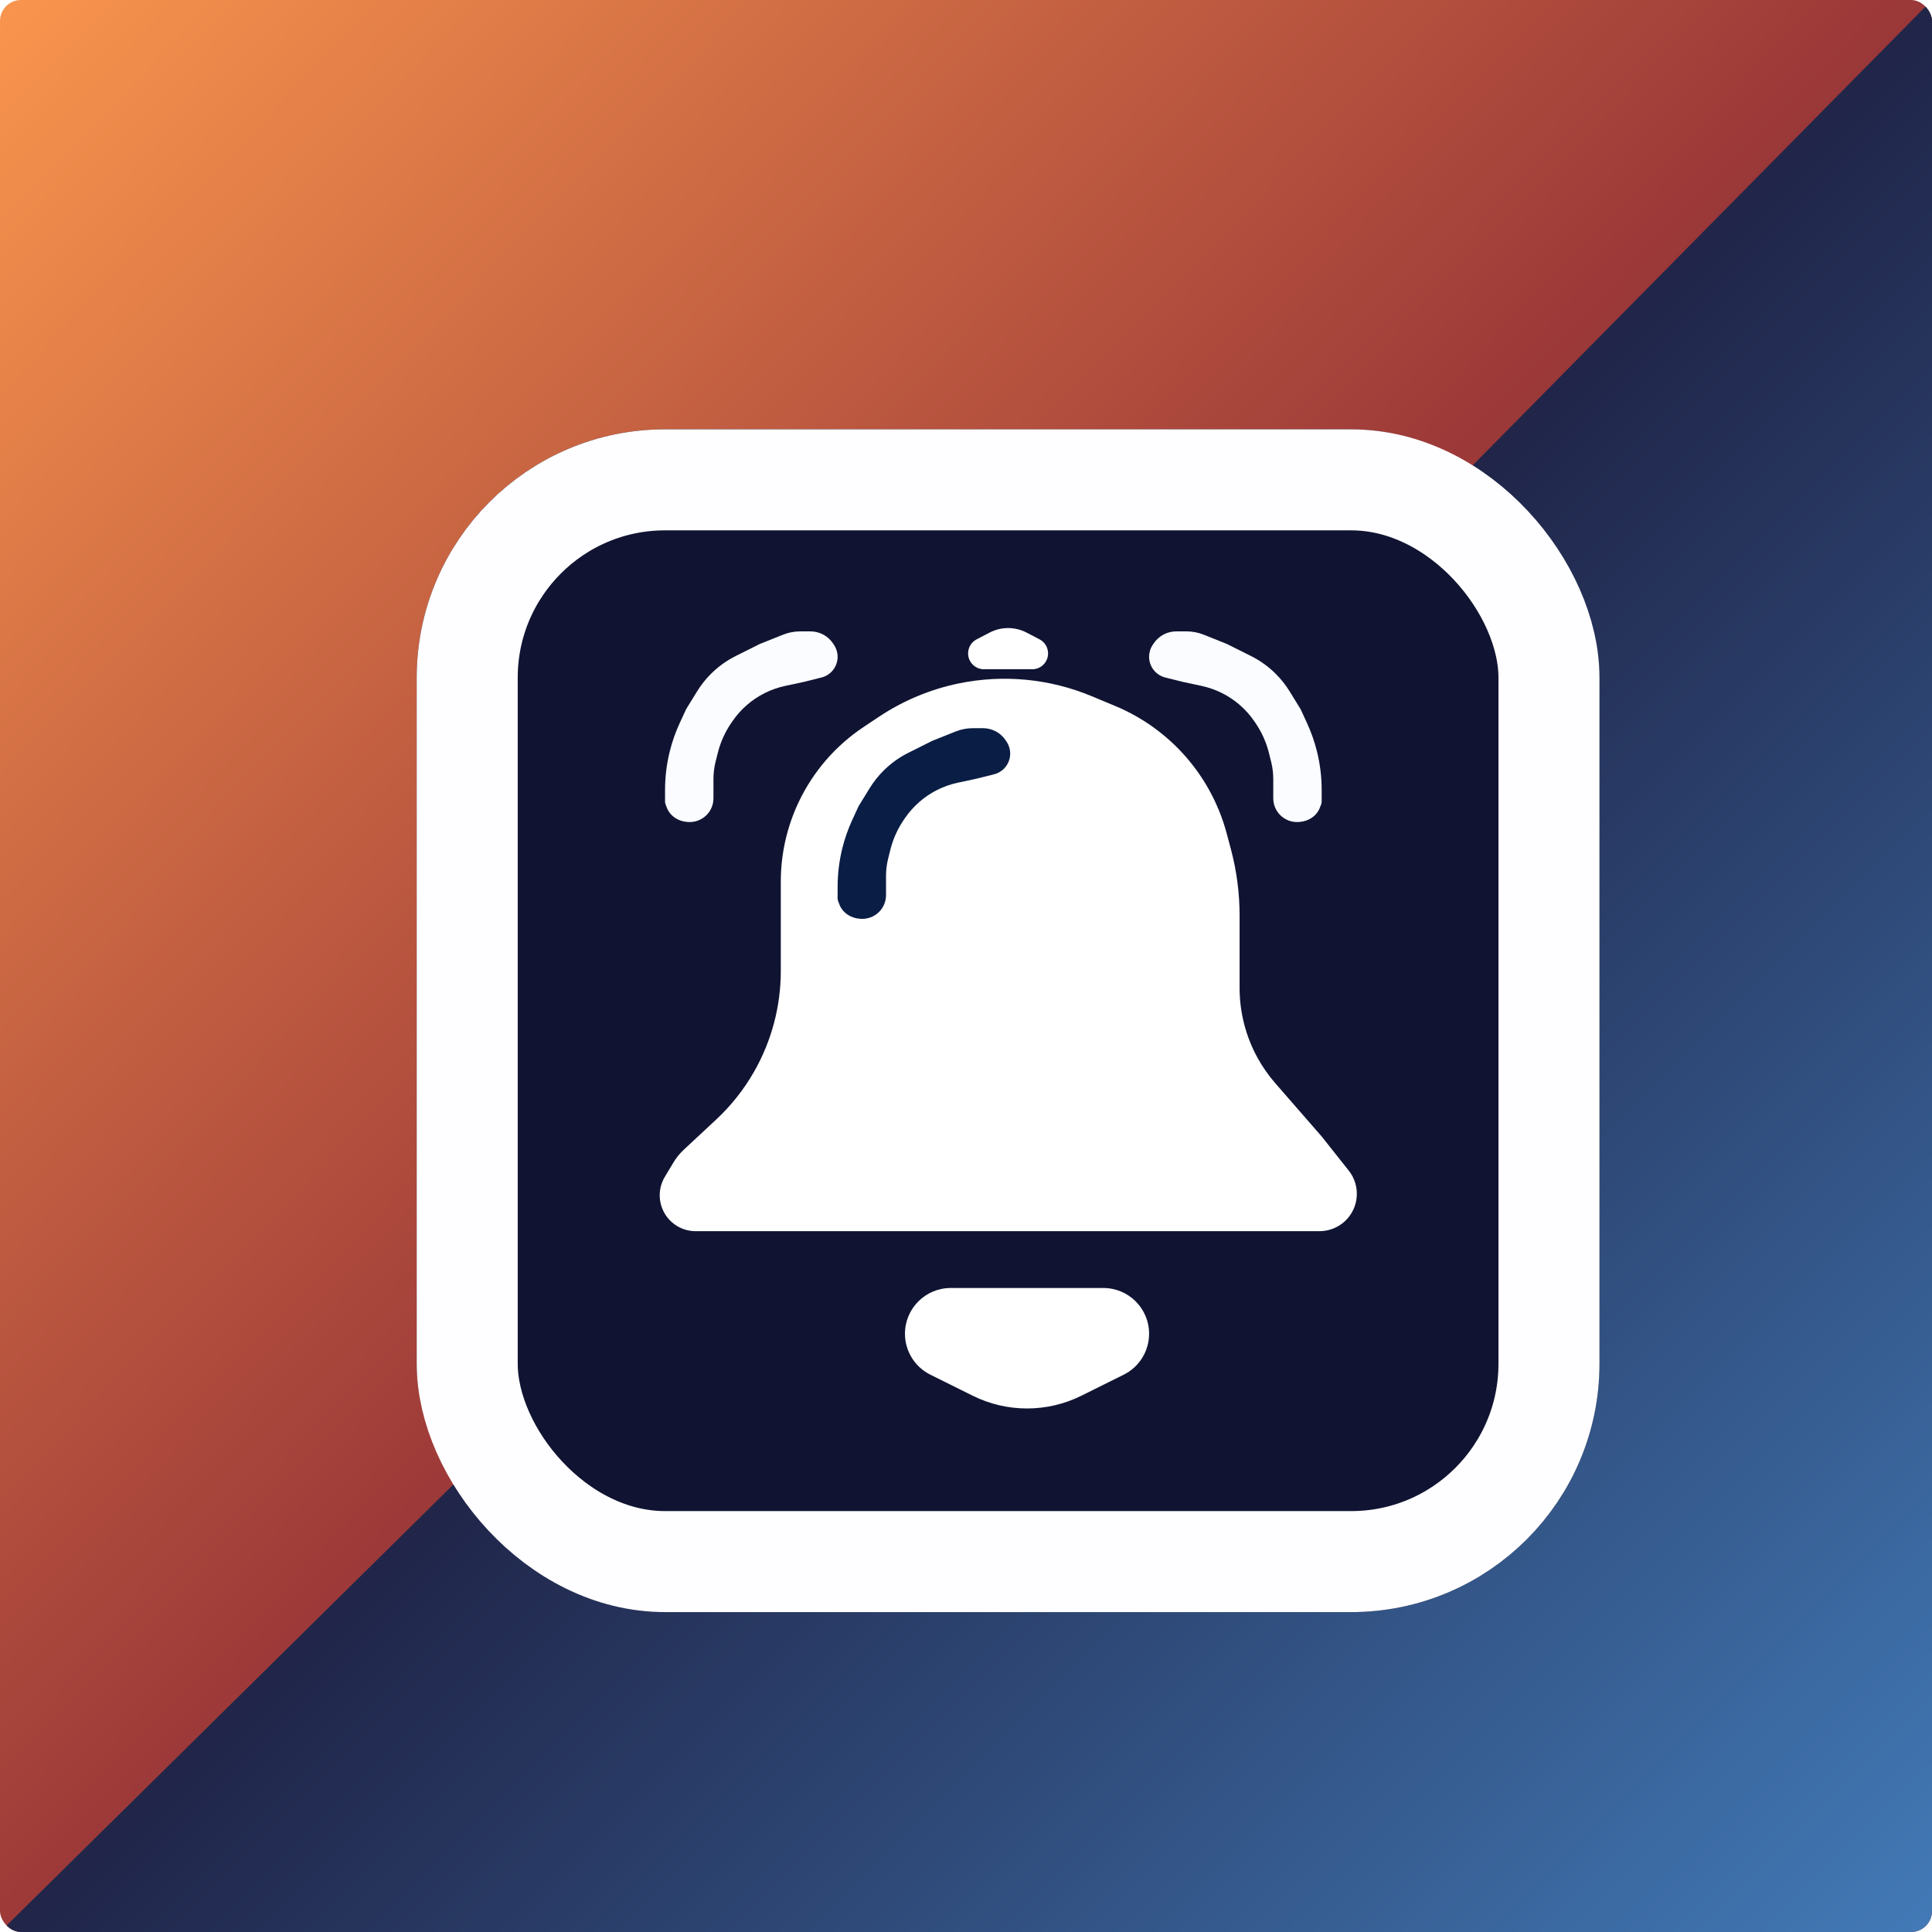 <svg width="459" height="459" viewBox="0 0 459 459" fill="none" xmlns="http://www.w3.org/2000/svg">
<g clip-path="url(#clip0_277_4)">
<rect width="459" height="459" rx="5" fill="url(#paint0_linear_277_4)"/>
<path d="M231 231L459 0V459H0L231 231Z" fill="url(#paint1_linear_277_4)"/>
<g filter="url(#filter0_d_277_4)">
<rect x="89" y="89" width="281" height="281" rx="59" fill="#101432"/>
<rect x="101" y="101" width="257" height="257" rx="47" stroke="#FEFDFF" stroke-width="24"/>
<path d="M195.147 159.735L198.813 157.291C204.551 153.466 210.97 150.78 217.722 149.378C228.327 147.177 239.349 148.229 249.346 152.394L254.952 154.73C260.916 157.215 266.283 160.94 270.696 165.658C275.819 171.134 279.511 177.791 281.443 185.038L282.441 188.778C283.808 193.904 284.5 199.186 284.5 204.491V221.723C284.5 227.482 285.945 233.149 288.703 238.205C289.897 240.395 291.326 242.449 292.965 244.33L304 257L310.434 265.112C313.298 268.724 312.92 273.928 309.563 277.088C307.917 278.637 305.741 279.5 303.481 279.5H155.265C152.58 279.5 150.052 278.236 148.441 276.088C146.36 273.314 146.167 269.556 147.951 266.582L149.958 263.236C150.649 262.084 151.499 261.036 152.482 260.12L160.127 253.002C163.689 249.687 166.728 245.851 169.142 241.626C173.309 234.335 175.5 226.083 175.5 217.685V209V196.446C175.5 189.898 176.958 183.431 179.768 177.516C183.192 170.307 188.507 164.162 195.147 159.735Z" fill="white"/>
<path d="M221.117 160H223.546C225.704 160 227.719 161.078 228.916 162.874L229.148 163.221C229.703 164.055 230 165.035 230 166.037C230 168.366 228.415 170.396 226.155 170.961L222 172L217.524 172.959C215.848 173.318 214.224 173.888 212.691 174.654C209.614 176.193 206.978 178.487 205.029 181.322L204.765 181.706C203.267 183.884 202.172 186.314 201.53 188.878L201 191C200.668 192.328 200.5 193.693 200.5 195.062V199.665C200.5 201.16 199.906 202.594 198.849 203.651C197.676 204.824 196.047 205.421 194.394 205.283L194.189 205.266C192.193 205.099 190.355 203.984 189.539 202.154C189.226 201.453 189 200.83 189 200.5V197.677C189 194.571 189.381 191.476 190.134 188.464C190.71 186.16 191.501 183.915 192.496 181.758L194 178.5L196.6 174.275C197.53 172.764 198.634 171.366 199.889 170.111C201.618 168.382 203.615 166.942 205.803 165.849L211.5 163L217.034 160.786C218.333 160.267 219.719 160 221.117 160Z" fill="#0A1D44"/>
<path d="M180.117 137H182.546C184.704 137 186.719 138.078 187.916 139.874L188.148 140.221C188.703 141.055 189 142.035 189 143.037C189 145.366 187.415 147.396 185.155 147.961L181 149L176.524 149.959C174.848 150.318 173.224 150.888 171.691 151.654C168.614 153.193 165.978 155.487 164.029 158.322L163.765 158.706C162.267 160.884 161.172 163.314 160.53 165.878L160 168C159.668 169.328 159.5 170.693 159.5 172.062V176.665C159.5 178.16 158.906 179.594 157.849 180.651C156.676 181.824 155.047 182.421 153.394 182.283L153.189 182.266C151.193 182.099 149.355 180.984 148.539 179.154C148.226 178.453 148 177.83 148 177.5V174.677C148 171.571 148.381 168.476 149.134 165.464C149.71 163.16 150.501 160.915 151.496 158.758L153 155.5L155.6 151.275C156.53 149.764 157.634 148.366 158.889 147.111C160.618 145.382 162.615 143.942 164.803 142.849L170.5 140L176.034 137.786C177.333 137.267 178.719 137 180.117 137Z" fill="#FAFCFF"/>
<path d="M271.883 137H269.454C267.296 137 265.281 138.078 264.084 139.874L263.852 140.221C263.297 141.055 263 142.035 263 143.037C263 145.366 264.585 147.396 266.845 147.961L271 149L275.476 149.959C277.152 150.318 278.776 150.888 280.309 151.654C283.386 153.193 286.022 155.487 287.971 158.322L288.235 158.706C289.733 160.884 290.828 163.314 291.47 165.878L292 168C292.332 169.328 292.5 170.693 292.5 172.062V176.665C292.5 178.16 293.094 179.594 294.151 180.651C295.324 181.824 296.953 182.421 298.606 182.283L298.811 182.266C300.807 182.099 302.645 180.984 303.461 179.154C303.774 178.453 304 177.83 304 177.5V174.677C304 171.571 303.619 168.476 302.866 165.464C302.29 163.16 301.499 160.915 300.504 158.758L299 155.5L296.4 151.275C295.47 149.764 294.366 148.366 293.111 147.111C291.382 145.382 289.385 143.942 287.197 142.849L281.5 140L275.966 137.786C274.667 137.267 273.281 137 271.883 137Z" fill="#FAFCFF"/>
<path d="M205 303.865C205 297.864 209.864 293 215.865 293H252.135C258.136 293 263 297.864 263 303.865V303.865C263 307.991 260.663 311.761 256.967 313.596L246.897 318.596C238.772 322.63 229.228 322.63 221.103 318.596L211.033 313.596C207.337 311.761 205 307.991 205 303.865V303.865Z" fill="white"/>
<path d="M220 142.234C220 144.314 221.686 146 223.766 146H235.234C237.314 146 239 144.314 239 142.234V142.234C239 140.83 238.219 139.543 236.974 138.895L233.89 137.287C231.139 135.854 227.861 135.854 225.11 137.287L222.026 138.895C220.781 139.543 220 140.83 220 142.234V142.234Z" fill="white"/>
</g>
</g>
<defs>
<filter id="filter0_d_277_4" x="89" y="89" width="295" height="298" filterUnits="userSpaceOnUse" color-interpolation-filters="sRGB">
<feFlood flood-opacity="0" result="BackgroundImageFix"/>
<feColorMatrix in="SourceAlpha" type="matrix" values="0 0 0 0 0 0 0 0 0 0 0 0 0 0 0 0 0 0 127 0" result="hardAlpha"/>
<feOffset dx="10" dy="13"/>
<feGaussianBlur stdDeviation="2"/>
<feComposite in2="hardAlpha" operator="out"/>
<feColorMatrix type="matrix" values="0 0 0 0 0 0 0 0 0 0 0 0 0 0 0 0 0 0 0.25 0"/>
<feBlend mode="normal" in2="BackgroundImageFix" result="effect1_dropShadow_277_4"/>
<feBlend mode="normal" in="SourceGraphic" in2="effect1_dropShadow_277_4" result="shape"/>
</filter>
<linearGradient id="paint0_linear_277_4" x1="0" y1="0" x2="474.5" y2="459" gradientUnits="userSpaceOnUse">
<stop stop-color="#F9954D"/>
<stop offset="0.5" stop-color="#9A3738"/>
<stop offset="1" stop-color="#82304E"/>
</linearGradient>
<linearGradient id="paint1_linear_277_4" x1="0" y1="0" x2="459" y2="459" gradientUnits="userSpaceOnUse">
<stop stop-color="#737373"/>
<stop offset="0.505" stop-color="#202549"/>
<stop offset="1" stop-color="#427AB7"/>
</linearGradient>
<clipPath id="clip0_277_4">
<rect width="459" height="459" rx="5" fill="white"/>
</clipPath>
</defs>
</svg>

